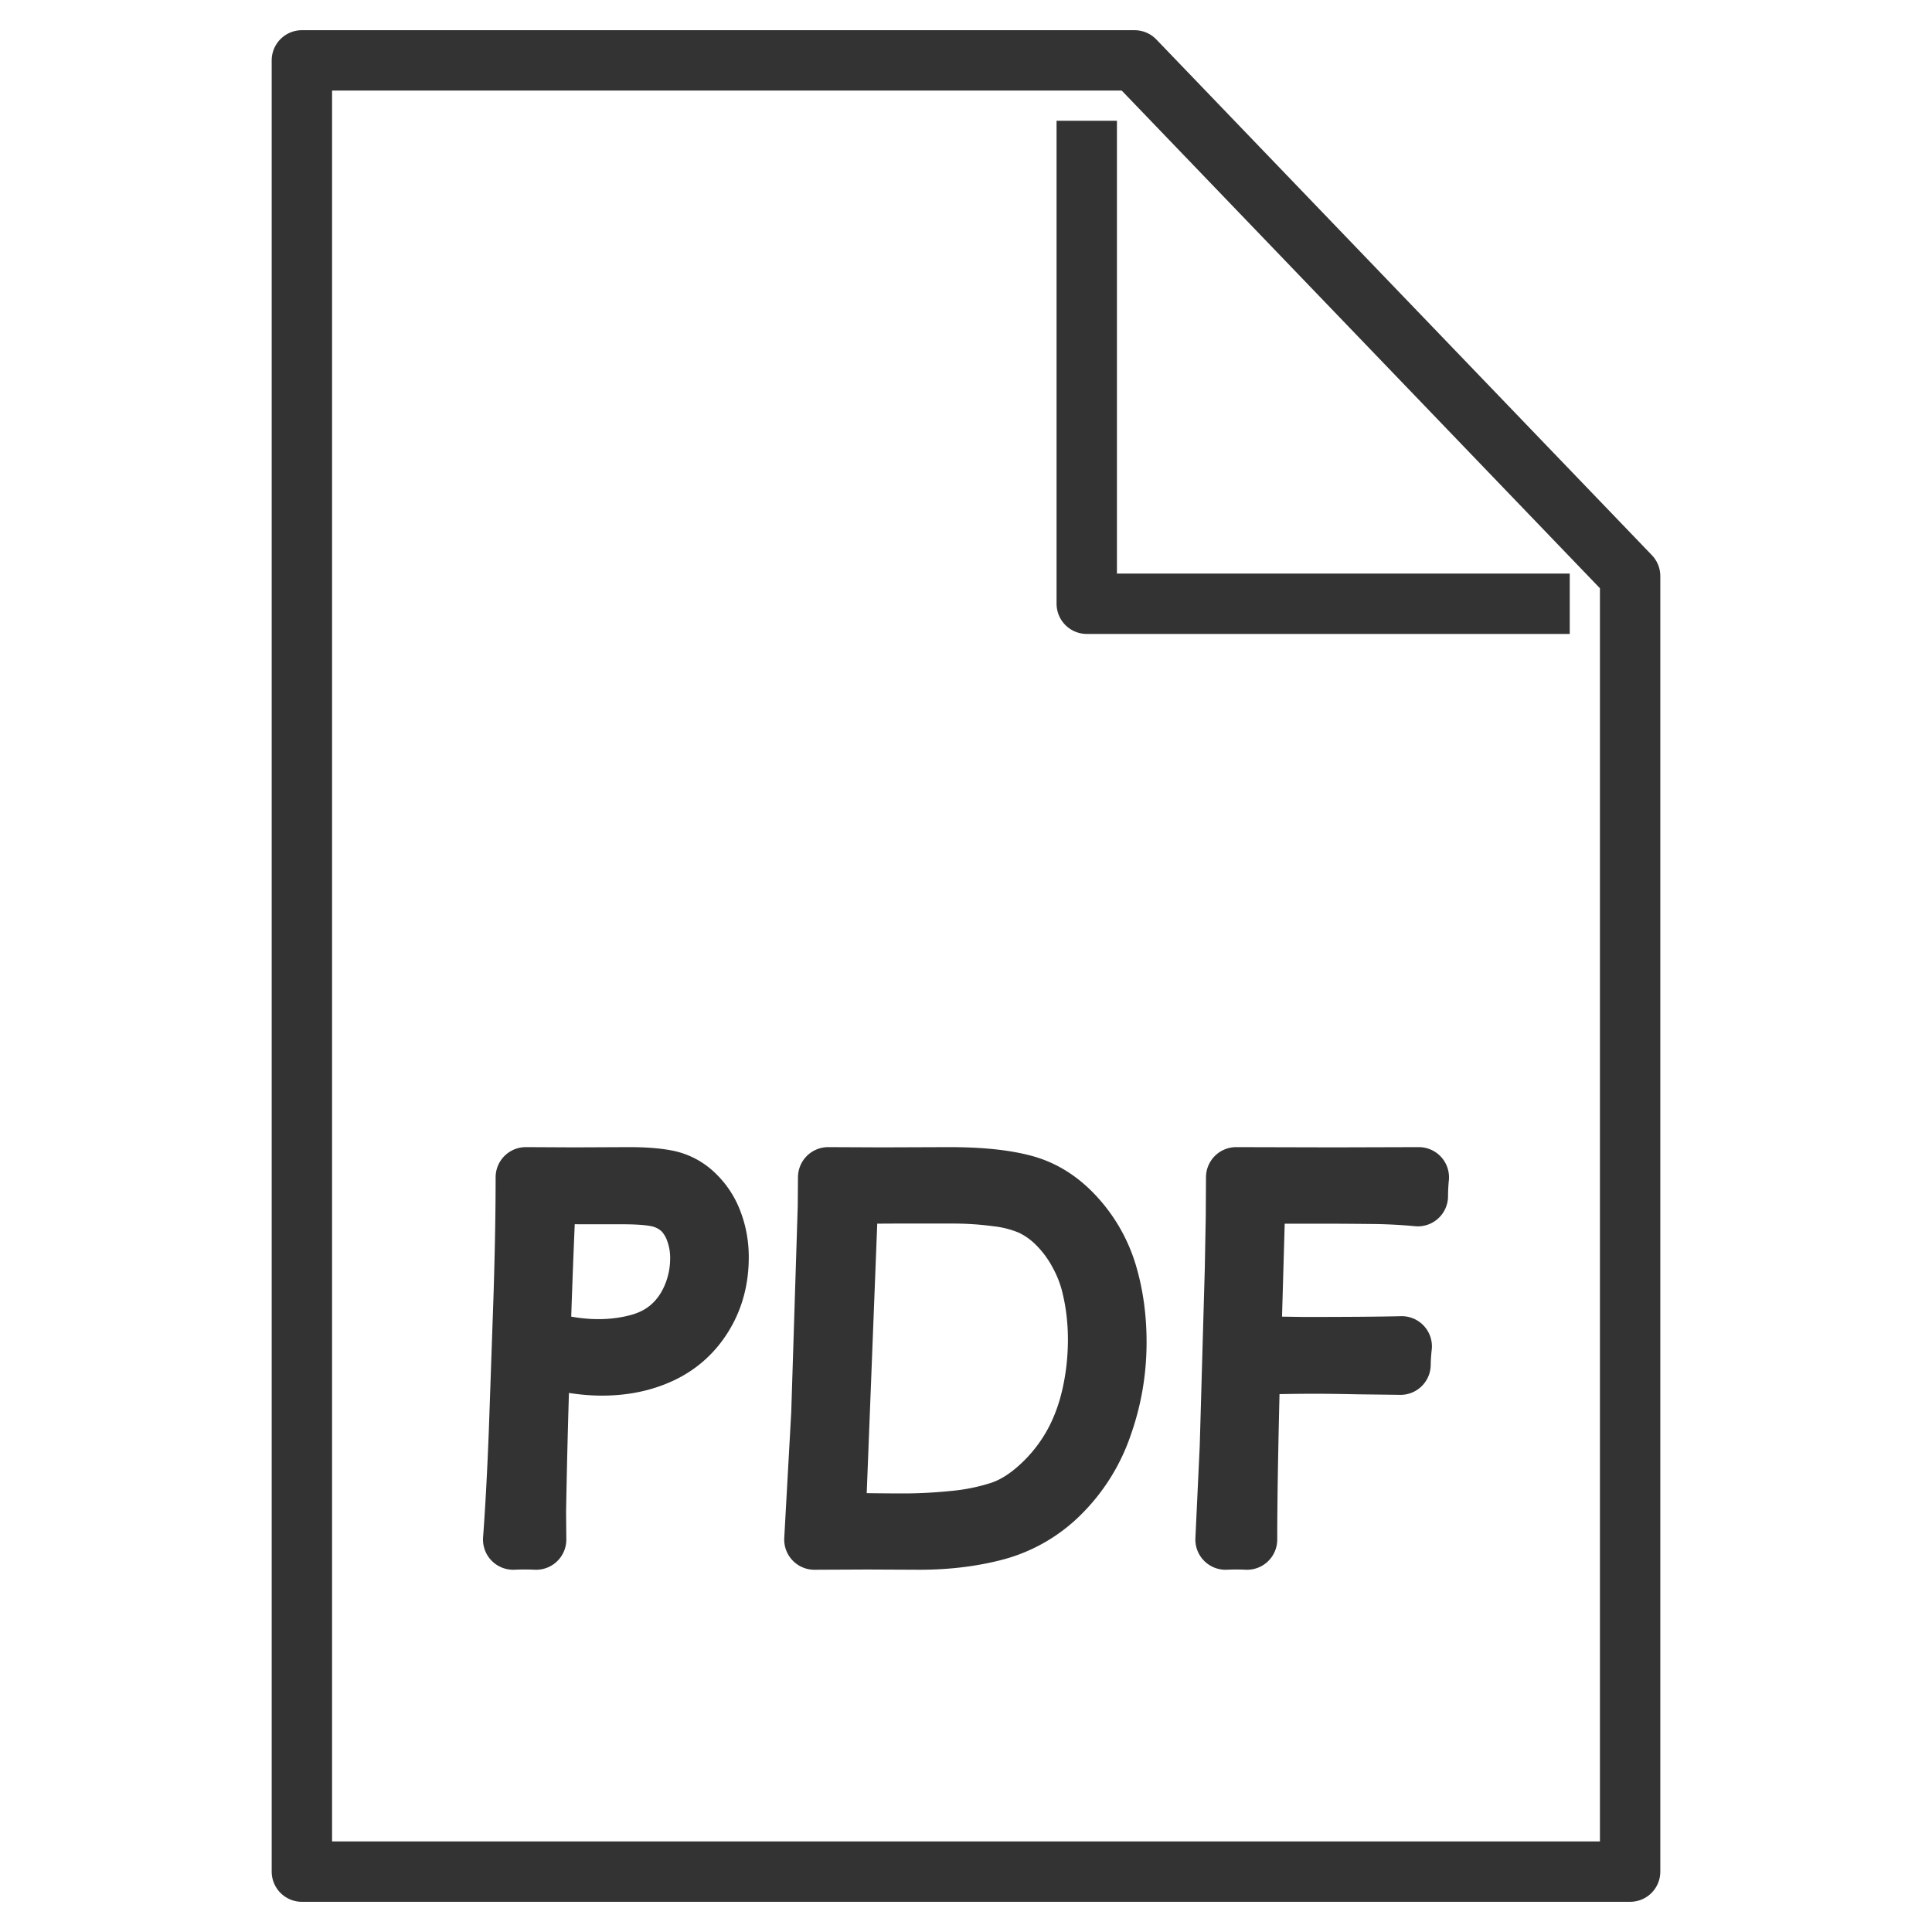 <svg xmlns="http://www.w3.org/2000/svg" viewBox="0 0 32 32"><g stroke="#333" stroke-linejoin="round" stroke-miterlimit="10" fill="none"><path d="M5 31h22V9.542L18.792 1H5v22.5zM18 2v8h8"/><path d="M8.5 25.5c.037-.498.07-1.101.097-1.807l.076-2.189c.024-.753.036-1.421.036-2.004l.806.004.903-.004c.261 0 .473.017.637.051a.912.912 0 0 1 .443.237 1.2 1.2 0 0 1 .301.459c.069.182.103.374.103.576 0 .36-.086.681-.257.96-.171.28-.402.488-.692.626-.29.138-.618.207-.985.207-.207 0-.437-.026-.688-.079a3.184 3.184 0 0 0-.08-.272c.249.056.487.084.713.084.233 0 .455-.029.667-.086.212-.058.394-.153.543-.287.15-.134.267-.302.351-.503.084-.202.126-.414.126-.637 0-.153-.025-.3-.075-.441a.948.948 0 0 0-.206-.346.835.835 0 0 0-.333-.203c-.134-.045-.357-.068-.671-.068h-.697l-.337-.004-.239-.004a147.58 147.58 0 0 0-.109 2.991 149.24 149.24 0 0 0-.057 2.279l.004.46a4.438 4.438 0 0 0-.38 0zm4.989 0l.116-2.088.108-3.424.004-.488.894.004 1.11-.004c.521 0 .938.044 1.253.132.315.088.595.269.841.543a2.4 2.4 0 0 1 .522.932c.102.347.154.721.154 1.123 0 .477-.079.938-.237 1.382a2.893 2.893 0 0 1-.7 1.119 2.379 2.379 0 0 1-1.048.611c-.39.105-.815.158-1.277.158l-.858-.004-.882.004zm.347-.277c.477.009.854.013 1.129.013.272 0 .552-.015.84-.044a3.58 3.58 0 0 0 .772-.158c.227-.076.448-.216.666-.418a2.76 2.76 0 0 0 .534-.677c.139-.25.242-.525.31-.829.068-.304.101-.611.101-.921 0-.299-.032-.587-.097-.863a2.137 2.137 0 0 0-.21-.558 2.045 2.045 0 0 0-.366-.499 1.526 1.526 0 0 0-.435-.308 2.01 2.01 0 0 0-.567-.147 5.472 5.472 0 0 0-.72-.048h-.963l-.781.004-.213 5.453zm6.463.277l.072-1.53.084-2.945.016-.87.004-.655 1.616.004L23.5 19.5a3.358 3.358 0 0 0-.016.312 8.94 8.94 0 0 0-.783-.039 77.89 77.89 0 0 0-.791-.005h-1.117L20.72 22.3l.862.013c.734 0 1.279-.004 1.635-.013a3.03 3.03 0 0 0-.02.303l-.72-.009a33.477 33.477 0 0 0-.672-.009c-.347 0-.714.006-1.1.018-.033 1.257-.05 2.222-.05 2.897a4.017 4.017 0 0 0-.356 0z"/></g></svg>